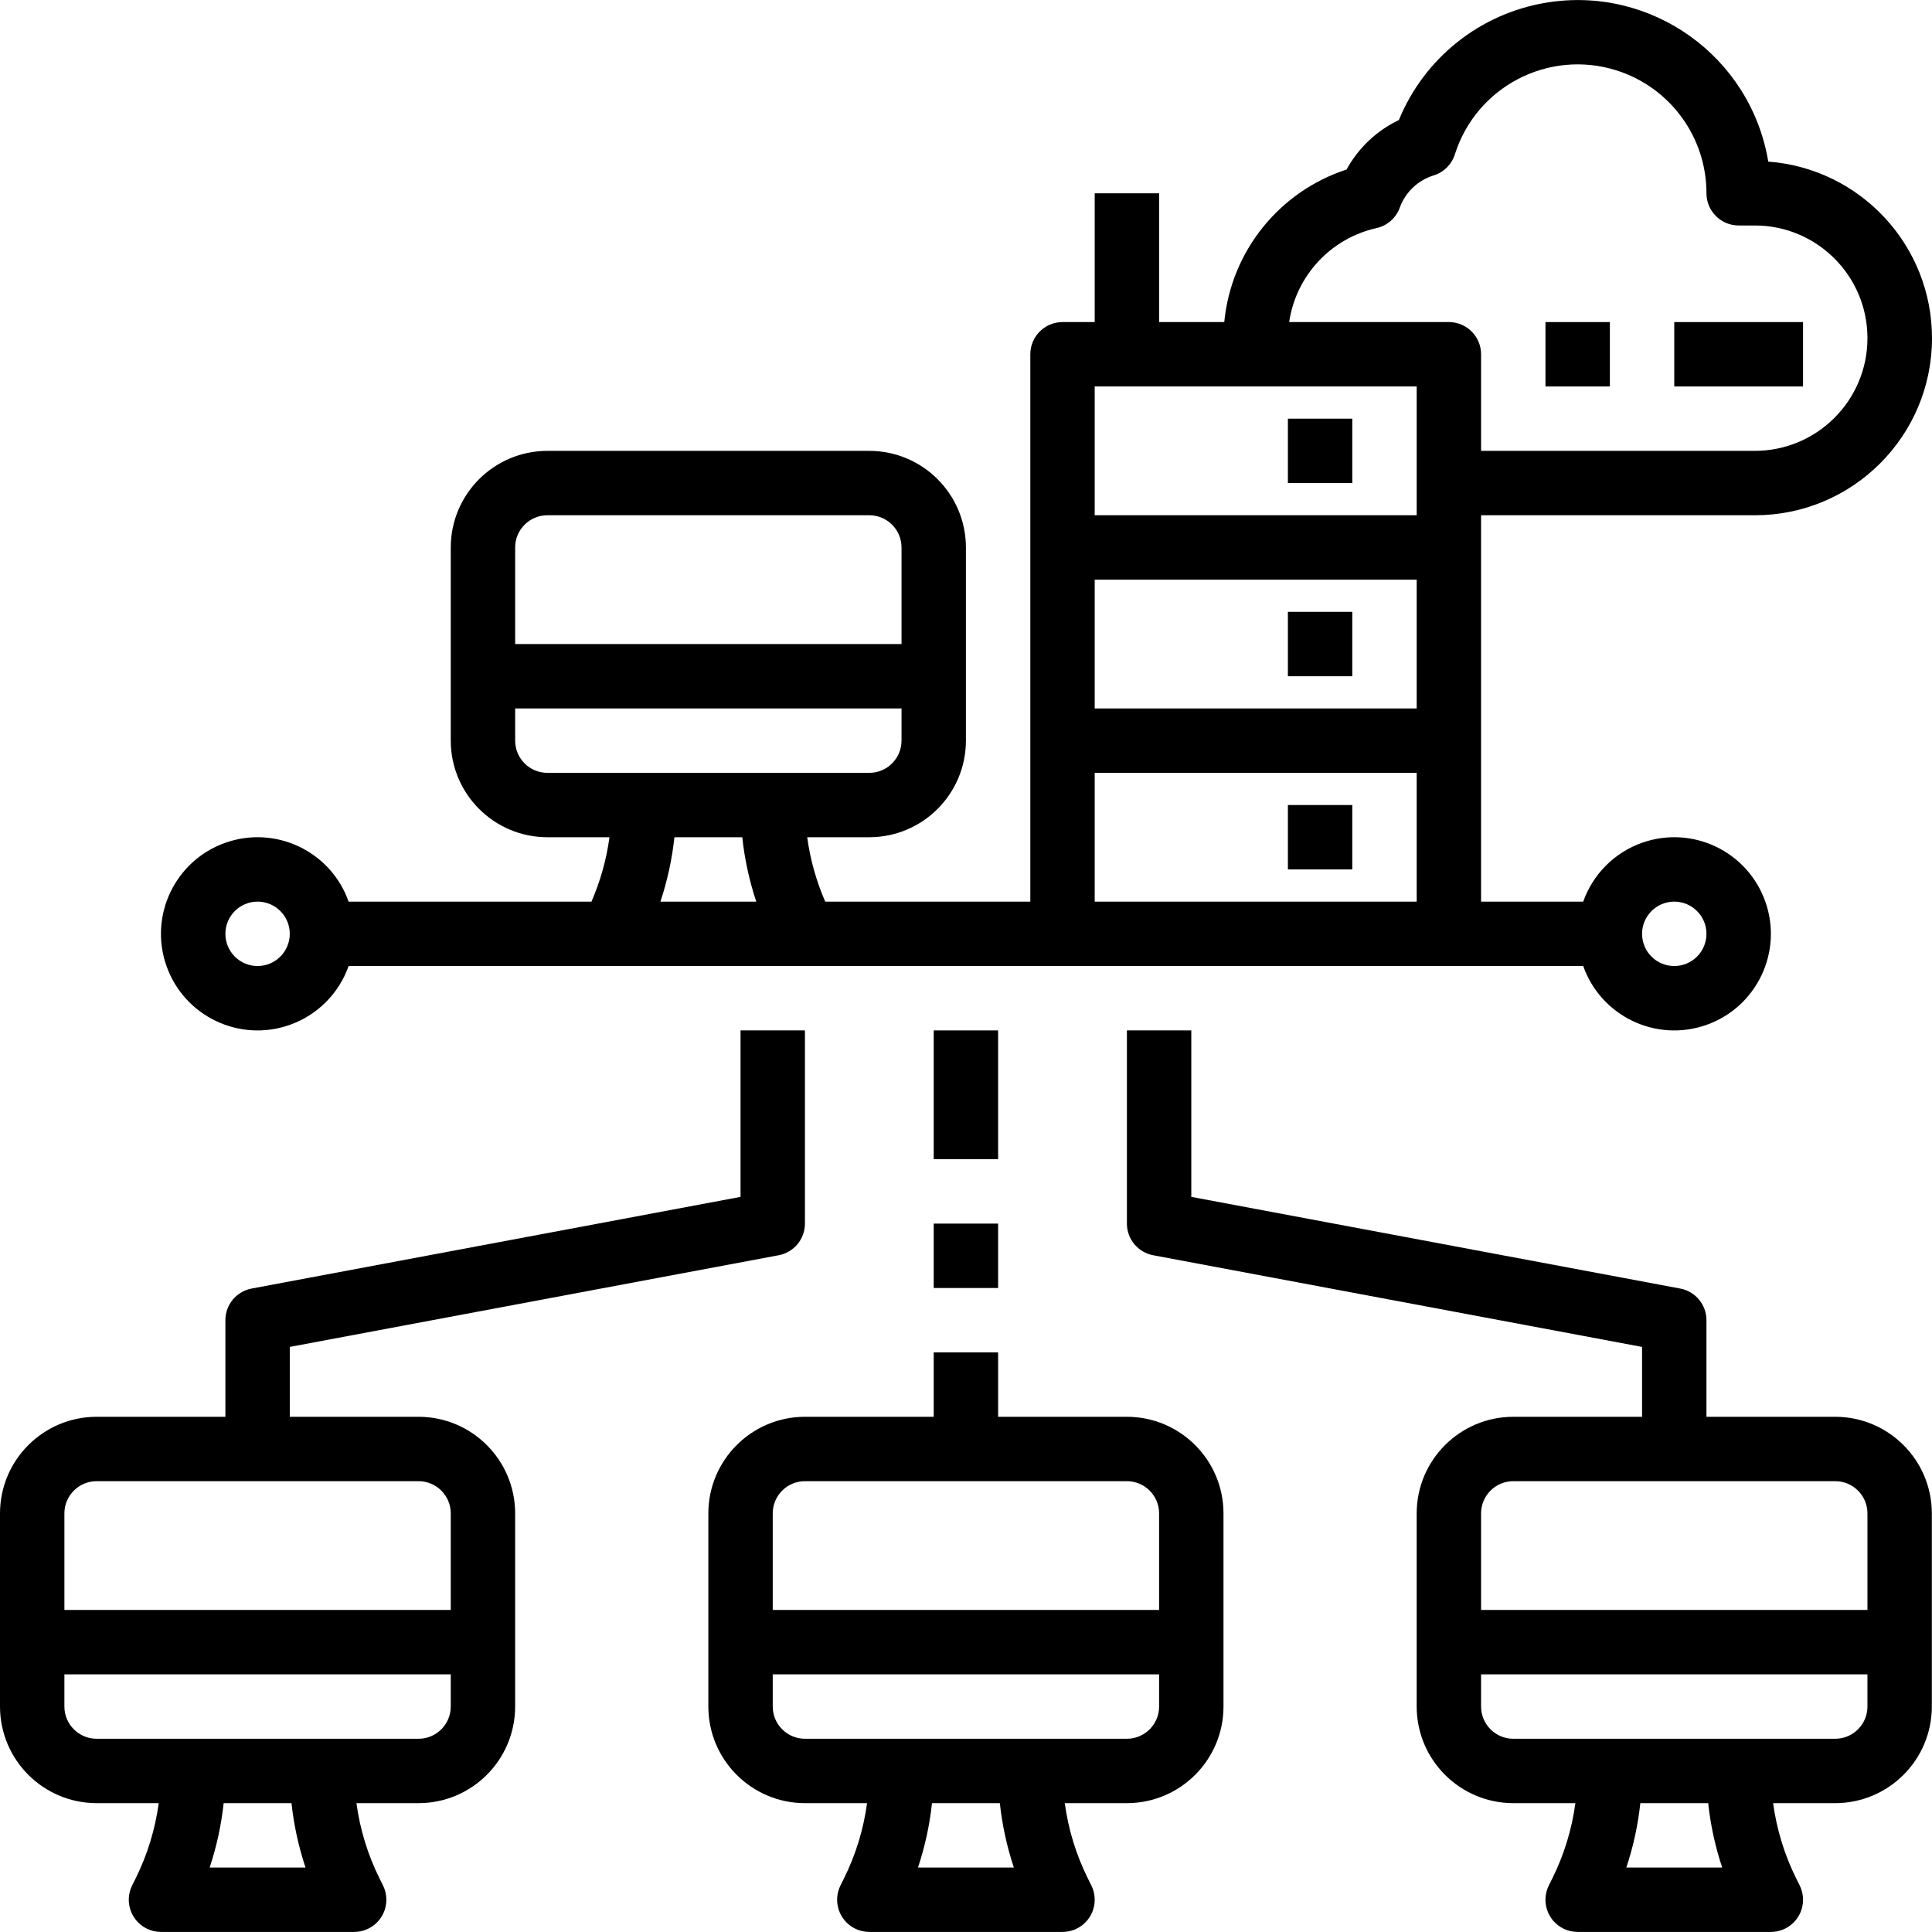 <svg id="Capa_1" enable-background="new 0 0 480.04 480.04" height="512" viewBox="0 0 480.04 480.04" width="512" xmlns="http://www.w3.org/2000/svg"><path d="m280 352.025h-32v-16h-16v16h-32c-13.248.015-23.985 10.752-24 24v48c.015 13.248 10.752 23.985 24 24h15.435c-.878 6.516-2.819 12.844-5.746 18.732l-.844 1.69c-1.976 3.952-.374 8.757 3.577 10.733 1.111.555 2.336.845 3.578.845h48c4.418 0 8-3.582 8-8 0-1.242-.289-2.467-.845-3.578l-.844-1.689c-2.927-5.888-4.868-12.216-5.746-18.733h15.435c13.248-.015 23.985-10.752 24-24v-48c-.015-13.248-10.752-23.985-24-24zm-51.909 112c1.729-5.194 2.896-10.558 3.48-16h16.858c.584 5.442 1.751 10.806 3.48 16zm59.909-40c-.005 4.416-3.584 7.995-8 8h-80c-4.416-.005-7.995-3.584-8-8v-8h96zm0-24h-96v-24c.005-4.416 3.584-7.995 8-8h80c4.416.005 7.995 3.584 8 8z"/><path d="m104 352.025h-32v-17.36l121.475-22.777c3.784-.71 6.525-4.013 6.525-7.863v-48h-16v41.36l-121.475 22.777c-3.784.71-6.525 4.013-6.525 7.863v24h-32c-13.248.015-23.985 10.752-24 24v48c.015 13.248 10.752 23.985 24 24h15.435c-.878 6.516-2.819 12.844-5.746 18.732l-.844 1.69c-1.976 3.952-.374 8.757 3.577 10.733 1.111.555 2.336.845 3.578.845h48c4.418 0 8-3.582 8-8 0-1.242-.289-2.467-.845-3.578l-.844-1.689c-2.927-5.888-4.868-12.216-5.746-18.733h15.435c13.248-.015 23.985-10.752 24-24v-48c-.015-13.248-10.752-23.985-24-24zm-51.909 112c1.729-5.194 2.896-10.558 3.48-16h16.858c.584 5.442 1.751 10.806 3.48 16zm59.909-40c-.005 4.416-3.584 7.995-8 8h-80c-4.416-.005-7.995-3.584-8-8v-8h96zm0-24h-96v-24c.005-4.416 3.584-7.995 8-8h80c4.416.005 7.995 3.584 8 8z"/><path d="m456 352.025h-32v-24c0-3.85-2.741-7.153-6.525-7.863l-121.475-22.777v-41.36h-16v48c0 3.85 2.741 7.153 6.525 7.863l121.475 22.777v17.36h-32c-13.248.015-23.985 10.752-24 24v48c.015 13.248 10.752 23.985 24 24h15.435c-.878 6.516-2.819 12.844-5.746 18.732l-.844 1.69c-1.976 3.952-.374 8.757 3.577 10.733 1.111.555 2.336.845 3.578.845h48c4.418 0 8-3.582 8-8 0-1.242-.289-2.467-.845-3.578l-.844-1.689c-2.927-5.888-4.868-12.216-5.746-18.733h15.435c13.248-.015 23.985-10.752 24-24v-48c-.015-13.248-10.752-23.985-24-24zm-51.909 112c1.729-5.194 2.896-10.558 3.48-16h16.858c.584 5.442 1.751 10.806 3.48 16zm59.909-40c-.005 4.416-3.584 7.995-8 8h-80c-4.416-.005-7.995-3.584-8-8v-8h96zm0-24h-96v-24c.005-4.416 3.584-7.995 8-8h80c4.416.005 7.995 3.584 8 8z"/><path d="m320 200.025h16v16h-16z"/><path d="m320 152.025h16v16h-16z"/><path d="m320 104.025h16v16h-16z"/><path d="m439.354 40.15c-4.353-26.155-29.086-43.829-55.241-39.476-16.408 2.731-30.233 13.76-36.541 29.151-5.514 2.637-10.062 6.94-13 12.3-16.764 5.465-28.694 20.348-30.381 37.9h-16.191v-32h-16v32h-8c-4.418 0-8 3.582-8 8v136h-50.957c-2.224-5.101-3.731-10.485-4.478-16h15.435c13.248-.015 23.985-10.752 24-24v-48c-.015-13.248-10.752-23.985-24-24h-80c-13.248.015-23.985 10.752-24 24v48c.015 13.248 10.752 23.985 24 24h15.435c-.746 5.515-2.253 10.899-4.478 16h-60.333c-4.418-12.497-18.131-19.046-30.627-14.627-12.497 4.418-19.046 18.131-14.627 30.627 4.418 12.497 18.131 19.046 30.627 14.627 6.835-2.416 12.211-7.793 14.627-14.627h306.752c4.418 12.497 18.131 19.046 30.627 14.627 12.497-4.418 19.046-18.131 14.627-30.627-4.418-12.497-18.131-19.046-30.627-14.627-6.835 2.416-12.211 7.793-14.627 14.627h-25.376v-96h68c24.301.022 44.018-19.659 44.04-43.96.021-23.03-17.721-42.18-40.686-43.915zm-375.354 199.875c-4.418 0-8-3.582-8-8s3.582-8 8-8 8 3.582 8 8c-.005 4.416-3.584 7.995-8 8zm64-104c.005-4.416 3.584-7.995 8-8h80c4.416.005 7.995 3.584 8 8v24h-96zm36.091 88c1.729-5.194 2.896-10.558 3.48-16h16.858c.584 5.442 1.751 10.806 3.48 16zm27.909-32h-56c-4.416-.005-7.995-3.584-8-8v-8h96v8c-.005 4.416-3.584 7.995-8 8zm224 32c4.418 0 8 3.582 8 8s-3.582 8-8 8-8-3.582-8-8c.005-4.416 3.584-7.995 8-8zm-64 0h-80v-32h80zm0-48h-80v-32h80zm0-48h-80v-32h80zm84-16h-68v-24c0-4.418-3.582-8-8-8h-39.685c1.702-11.514 10.315-20.793 21.671-23.345 2.683-.585 4.878-2.505 5.815-5.086 1.389-3.833 4.493-6.794 8.387-8 2.521-.766 4.504-2.725 5.3-5.237 5.327-16.851 23.305-26.194 40.156-20.868 13.317 4.21 22.366 16.57 22.356 30.536 0 4.418 3.582 8 8 8h4c15.464 0 28 12.536 28 28s-12.536 28-28 28z"/><path d="m416 80.025h32v16h-32z"/><path d="m384 80.025h16v16h-16z"/><path d="m232 304.025h16v16h-16z"/><path d="m232 256.025h16v32h-16z"/></svg>